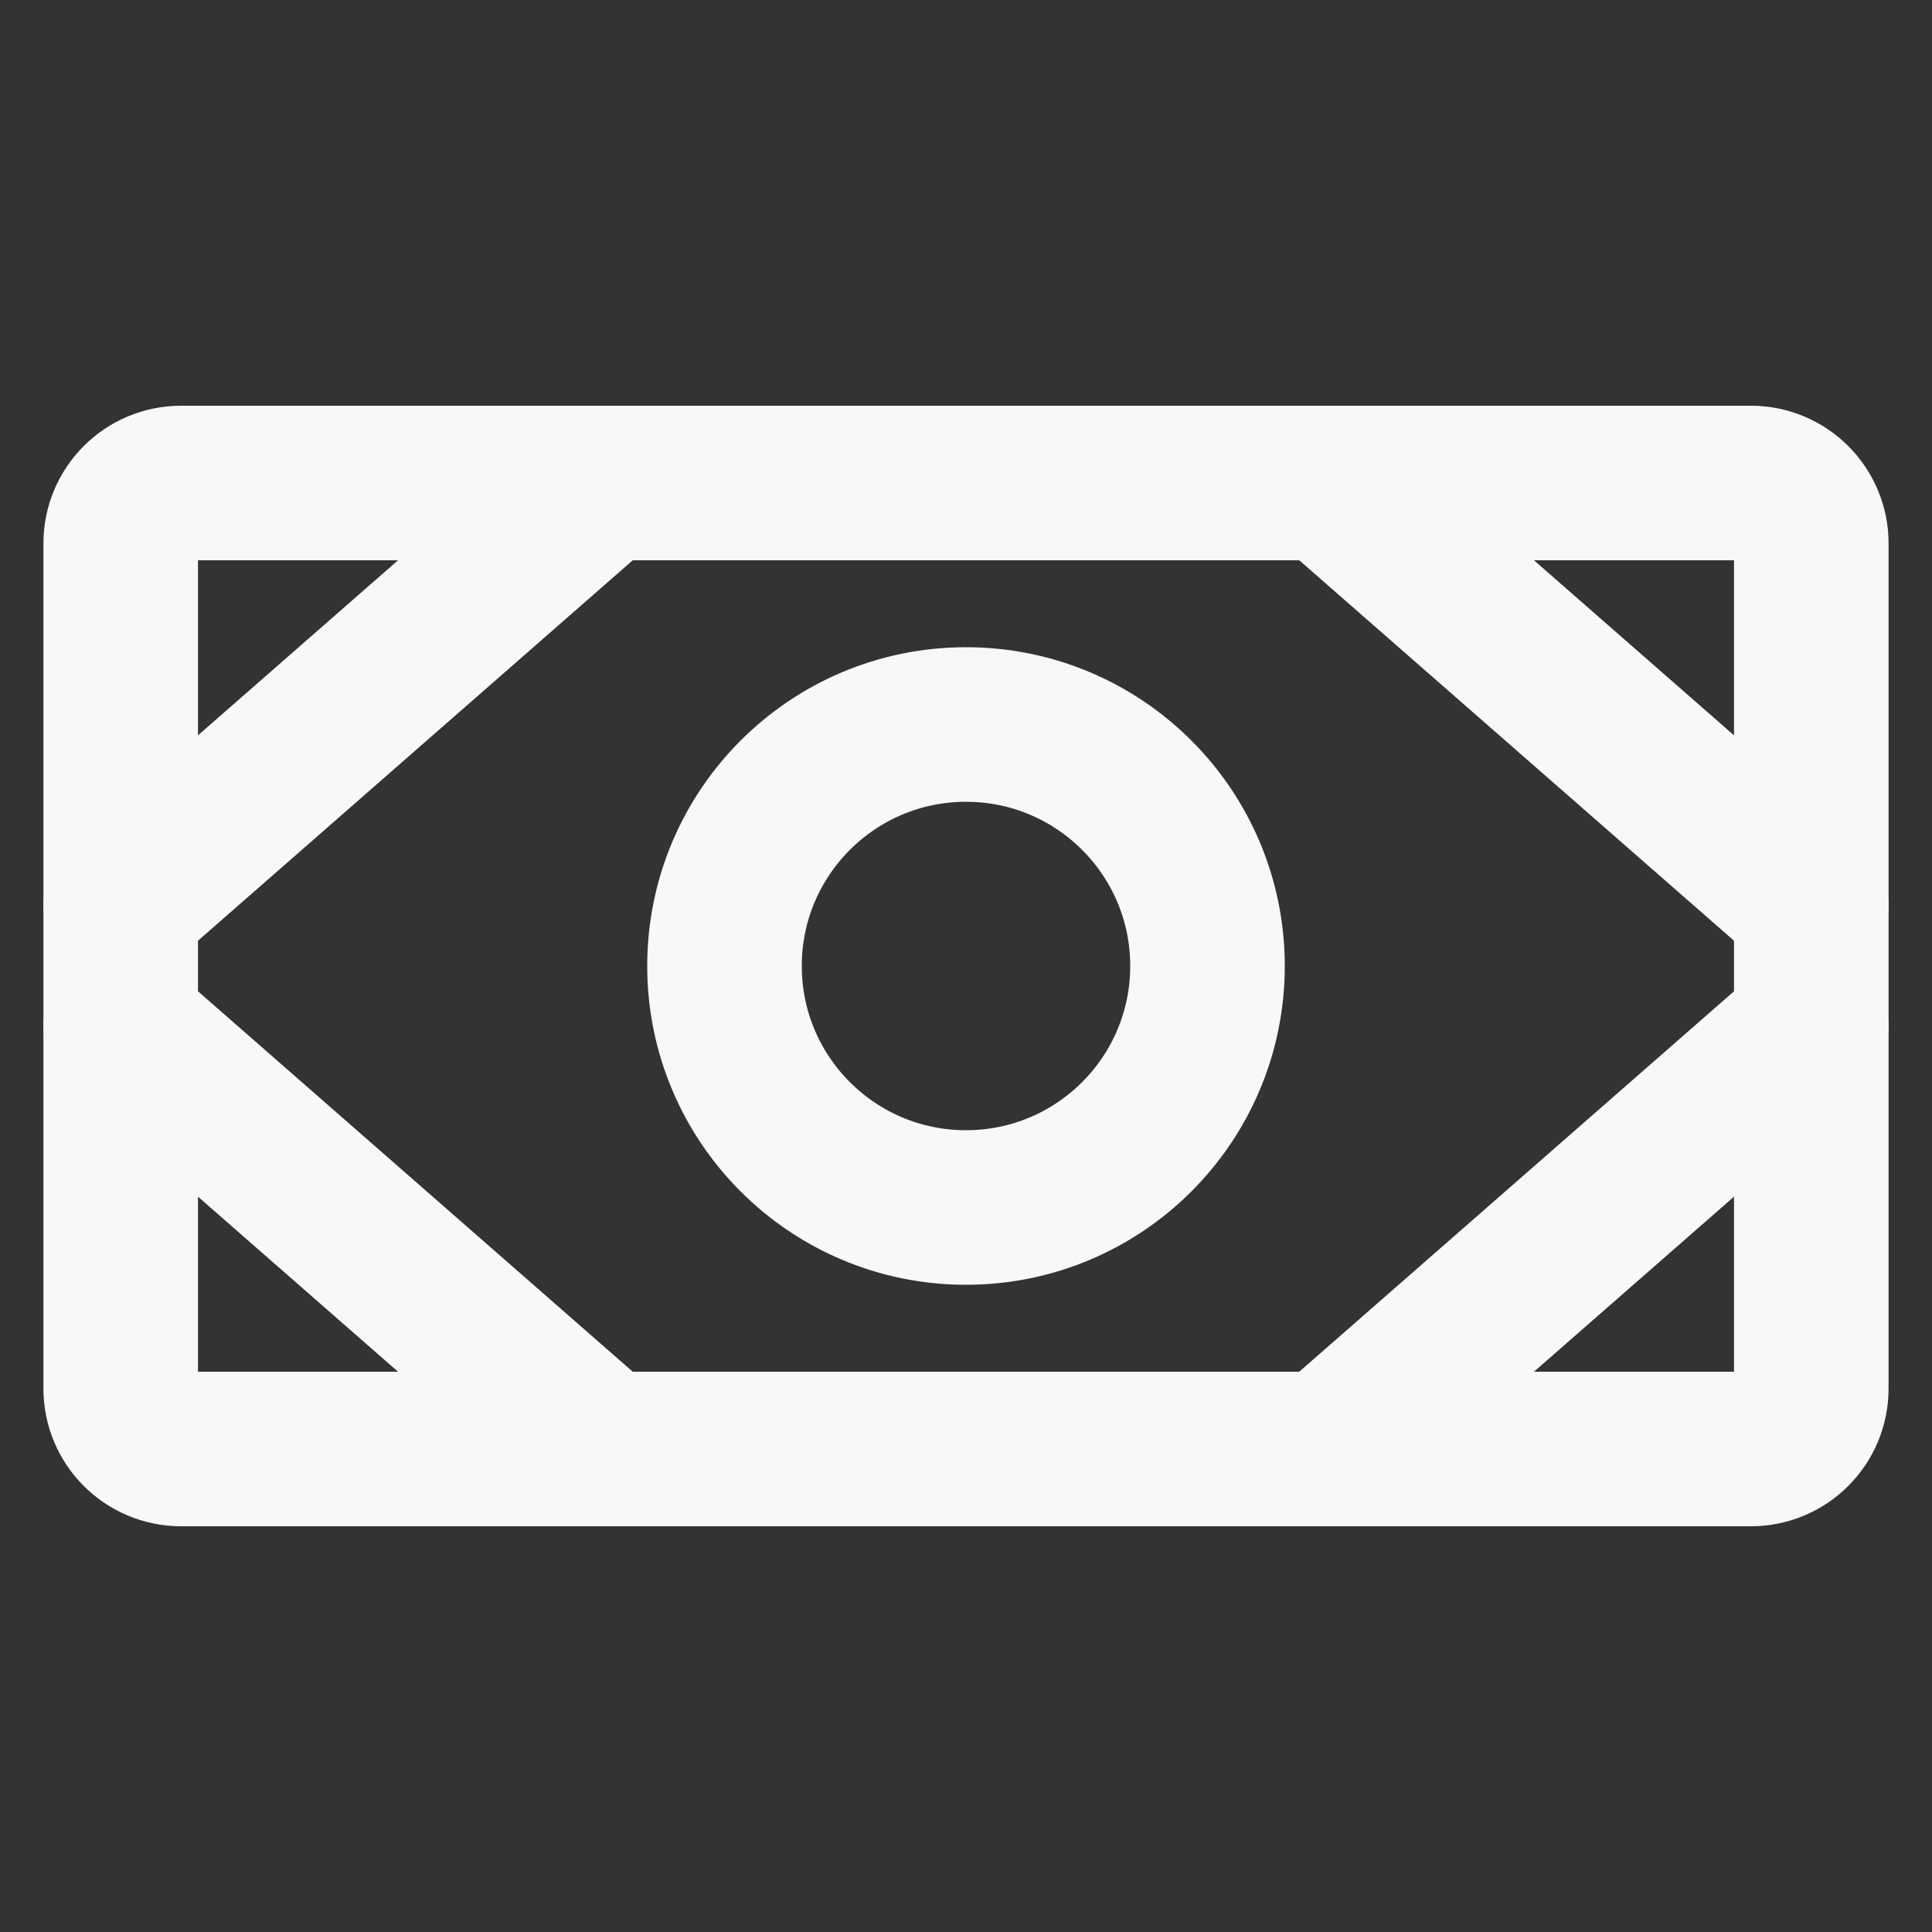 <svg width="25" height="25" viewBox="0 0 25 25" fill="none" xmlns="http://www.w3.org/2000/svg">
<rect x="0" y="0" width="25" height="25" fill="#333333" stroke="none"/>
<path d="M22.656 6.25H2.344C1.912 6.25 1.562 6.6 1.562 7.031V17.969C1.562 18.4 1.912 18.75 2.344 18.75H22.656C23.088 18.75 23.438 18.4 23.438 17.969V7.031C23.438 6.6 23.088 6.25 22.656 6.25Z" stroke="#F8F8F8" stroke-width="2" stroke-linecap="round" stroke-linejoin="round"/>
<path d="M12.5 15.625C14.226 15.625 15.625 14.226 15.625 12.5C15.625 10.774 14.226 9.375 12.5 9.375C10.774 9.375 9.375 10.774 9.375 12.5C9.375 14.226 10.774 15.625 12.5 15.625Z" stroke="#F8F8F8" stroke-width="2" stroke-linecap="round" stroke-linejoin="round"/>
<path d="M17.188 6.25L23.438 11.719" stroke="#F8F8F8" stroke-width="2" stroke-linecap="round" stroke-linejoin="round"/>
<path d="M17.188 18.75L23.438 13.281" stroke="#F8F8F8" stroke-width="2" stroke-linecap="round" stroke-linejoin="round"/>
<path d="M7.812 6.25L1.562 11.719" stroke="#F8F8F8" stroke-width="2" stroke-linecap="round" stroke-linejoin="round"/>
<path d="M7.812 18.75L1.562 13.281" stroke="#F8F8F8" stroke-width="2" stroke-linecap="round" stroke-linejoin="round"/>
</svg>
